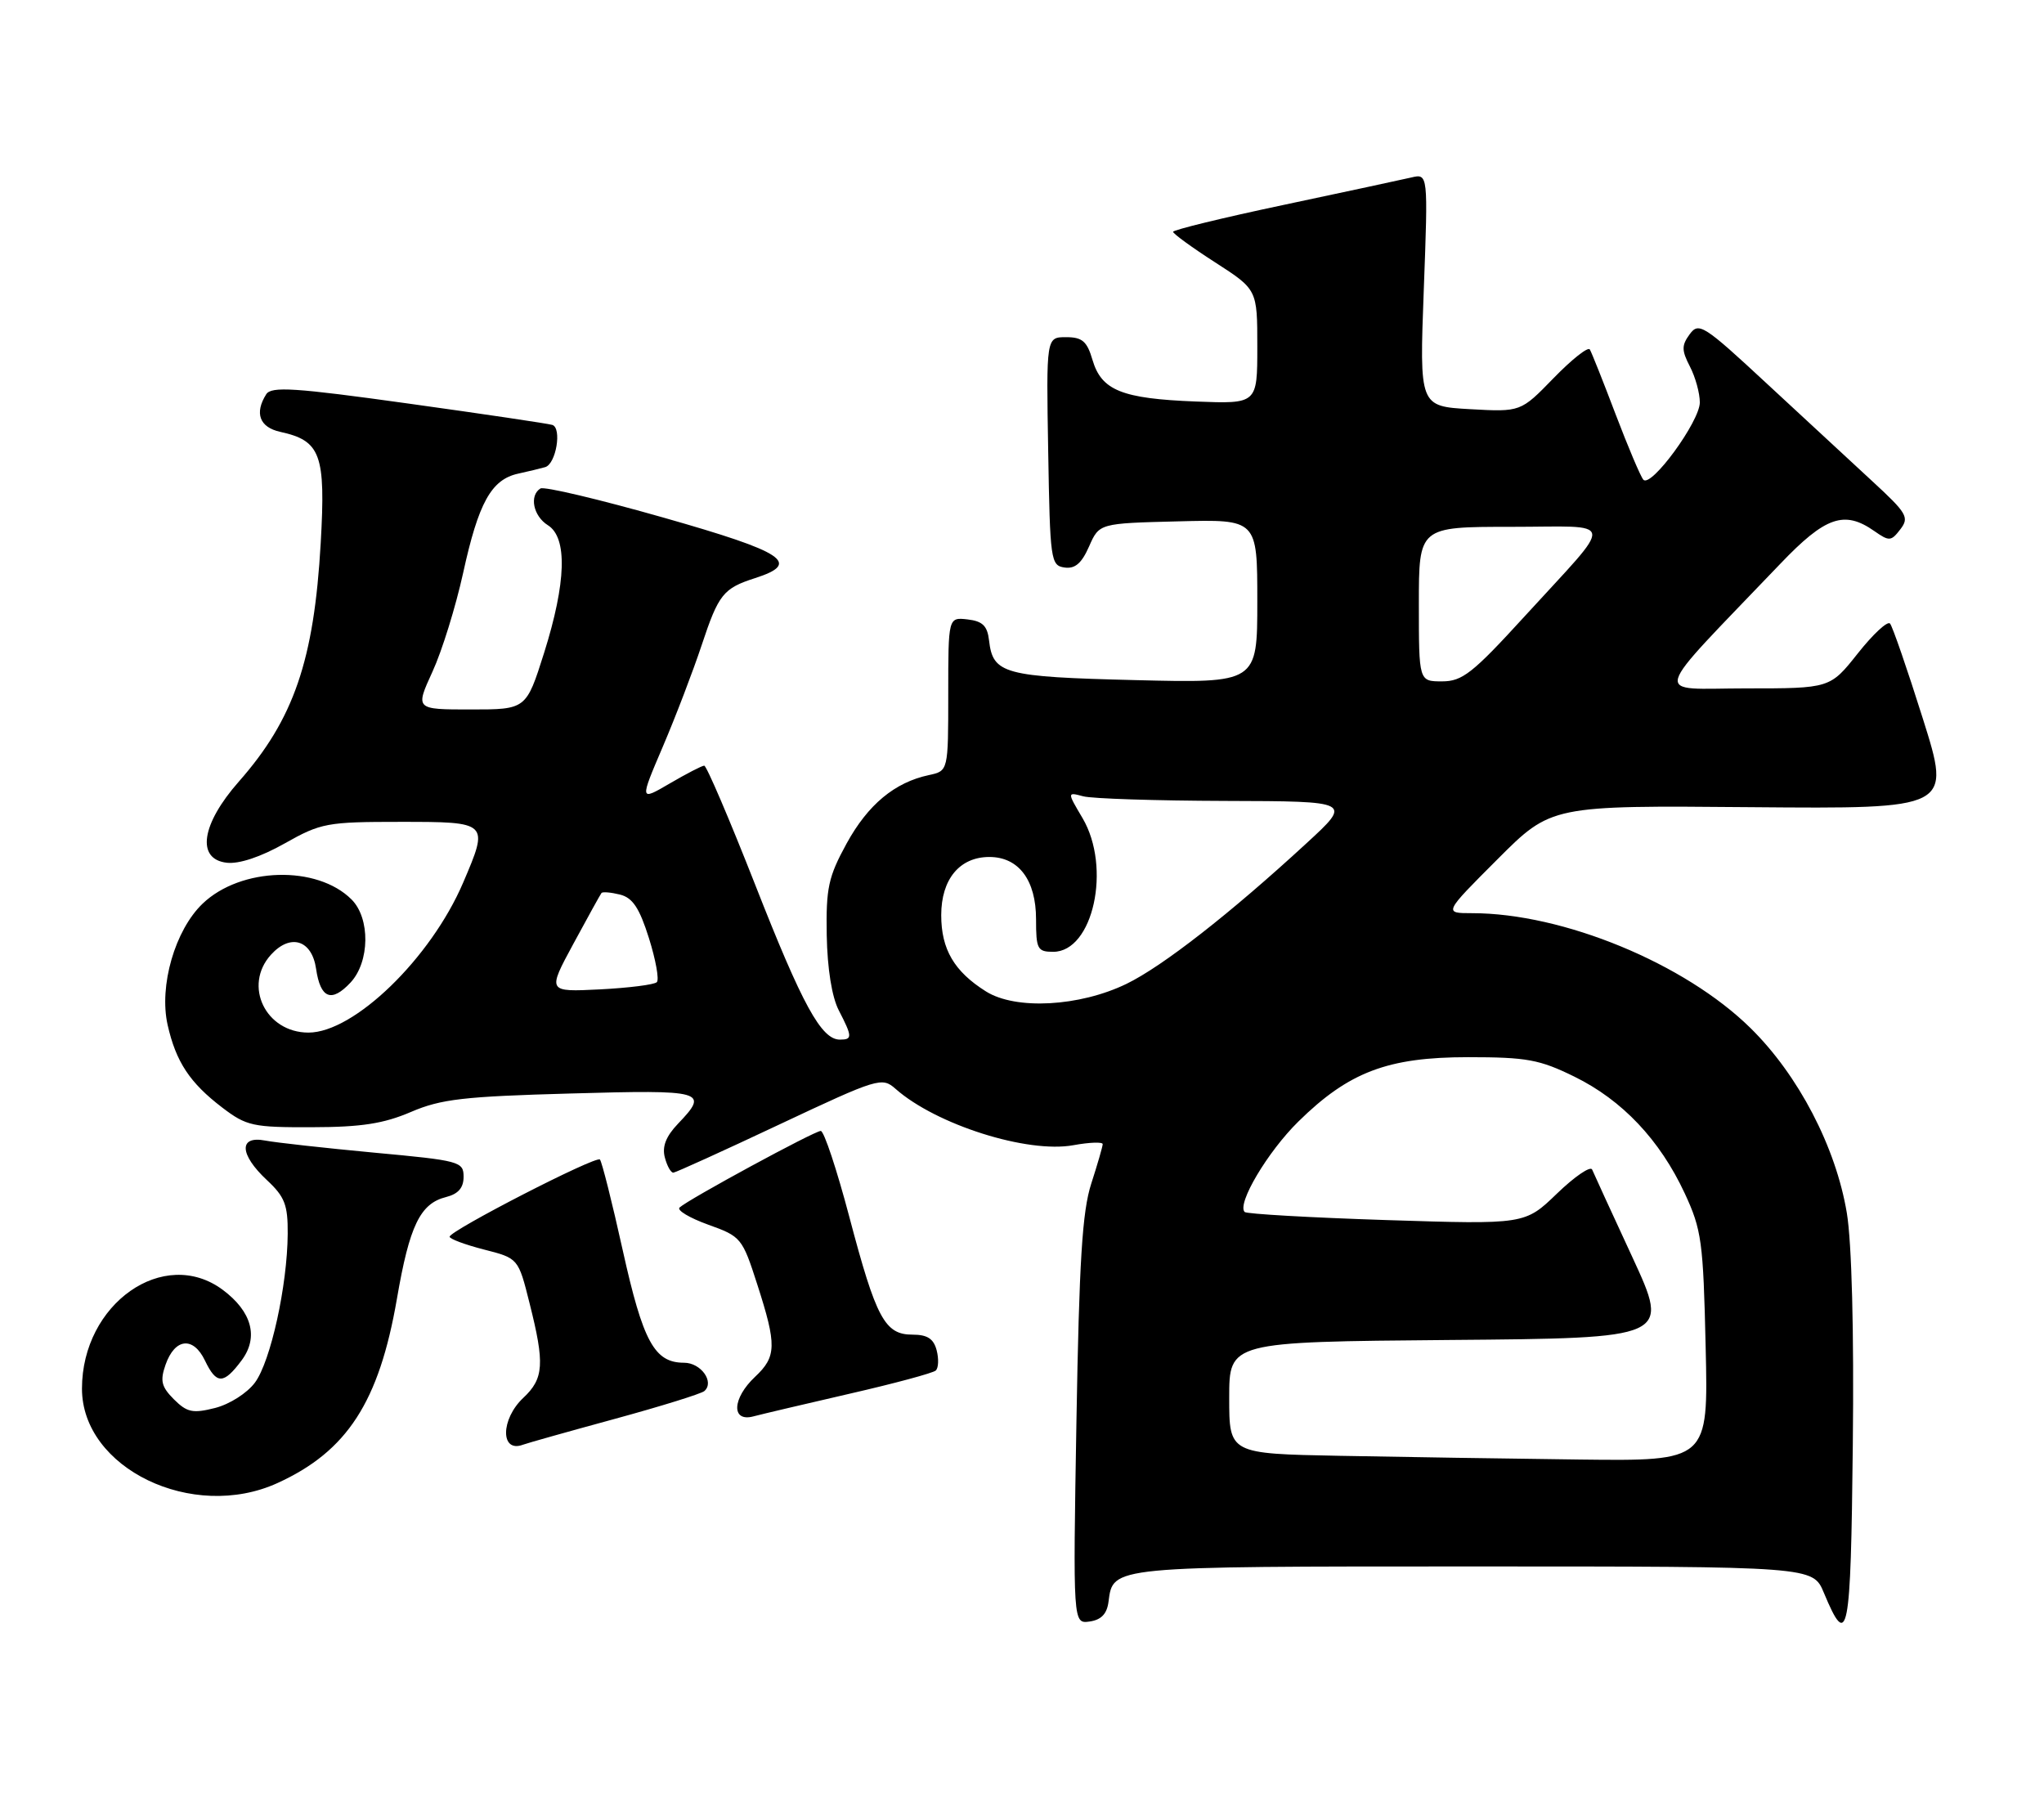 <?xml version="1.0" encoding="UTF-8" standalone="no"?>
<!DOCTYPE svg PUBLIC "-//W3C//DTD SVG 1.1//EN" "http://www.w3.org/Graphics/SVG/1.1/DTD/svg11.dtd" >
<svg xmlns="http://www.w3.org/2000/svg" xmlns:xlink="http://www.w3.org/1999/xlink" version="1.1" viewBox="0 0 291 256">
 <g >
 <path fill="currentColor"
d=" M 262.93 172.68 C 261.37 163.30 256.04 153.06 249.21 146.35 C 239.86 137.15 222.54 130.00 209.57 130.00 C 205.52 130.00 205.52 130.00 213.19 122.33 C 220.85 114.66 220.85 114.66 249.33 114.91 C 277.80 115.15 277.80 115.15 273.76 102.33 C 271.54 95.27 269.43 89.17 269.08 88.77 C 268.72 88.36 266.66 90.28 264.49 93.02 C 260.54 98.00 260.54 98.00 248.55 98.00 C 235.15 98.00 234.60 99.99 253.47 80.25 C 259.88 73.54 262.57 72.61 266.84 75.60 C 268.97 77.09 269.23 77.07 270.55 75.35 C 271.85 73.66 271.50 73.06 266.55 68.50 C 263.57 65.75 256.81 59.49 251.53 54.60 C 242.54 46.25 241.85 45.82 240.56 47.58 C 239.39 49.18 239.40 49.87 240.59 52.18 C 241.37 53.68 242.00 55.97 242.00 57.29 C 242.00 59.99 235.05 69.50 233.96 68.29 C 233.57 67.85 231.80 63.67 230.02 59.00 C 228.25 54.33 226.59 50.16 226.34 49.75 C 226.08 49.33 223.77 51.17 221.19 53.82 C 216.50 58.65 216.50 58.65 209.29 58.25 C 202.08 57.84 202.08 57.84 202.70 41.27 C 203.32 24.70 203.32 24.70 200.91 25.27 C 199.59 25.58 191.41 27.33 182.75 29.17 C 174.09 31.00 167.01 32.73 167.01 33.00 C 167.01 33.27 169.71 35.24 173.01 37.36 C 179.00 41.22 179.00 41.22 179.00 49.36 C 179.00 57.50 179.00 57.50 170.25 57.16 C 159.71 56.75 156.82 55.58 155.54 51.25 C 154.76 48.58 154.08 48.00 151.77 48.00 C 148.95 48.00 148.95 48.00 149.23 64.25 C 149.49 79.77 149.59 80.51 151.55 80.79 C 153.05 81.01 153.99 80.20 155.05 77.79 C 156.50 74.50 156.50 74.50 167.75 74.22 C 179.00 73.93 179.00 73.93 179.00 85.59 C 179.00 97.25 179.00 97.25 161.59 96.82 C 142.90 96.36 141.36 95.94 140.81 91.18 C 140.57 89.09 139.89 88.43 137.75 88.18 C 135.00 87.87 135.00 87.87 135.00 98.81 C 135.00 109.75 135.00 109.75 132.25 110.34 C 127.37 111.38 123.57 114.54 120.53 120.08 C 117.92 124.85 117.59 126.42 117.70 133.14 C 117.79 137.91 118.43 141.93 119.42 143.84 C 121.36 147.60 121.37 148.00 119.57 148.00 C 116.93 148.00 114.23 143.07 107.53 125.99 C 103.86 116.65 100.59 109.00 100.26 109.00 C 99.94 109.00 97.74 110.14 95.36 111.53 C 91.05 114.05 91.05 114.05 94.37 106.28 C 96.20 102.00 98.68 95.50 99.90 91.83 C 102.30 84.60 102.96 83.76 107.50 82.30 C 114.12 80.17 111.76 78.61 94.47 73.69 C 85.34 71.09 77.45 69.22 76.94 69.54 C 75.32 70.54 75.92 73.47 78.00 74.77 C 80.81 76.53 80.62 82.92 77.46 92.95 C 74.91 101.00 74.91 101.00 67.01 101.00 C 59.11 101.00 59.11 101.00 61.57 95.62 C 62.93 92.67 64.88 86.35 65.93 81.59 C 68.12 71.57 69.94 68.27 73.76 67.43 C 75.27 67.10 77.00 66.68 77.62 66.50 C 79.17 66.04 80.02 60.93 78.63 60.49 C 78.01 60.30 68.79 58.93 58.14 57.45 C 41.93 55.19 38.63 54.98 37.90 56.13 C 36.20 58.82 36.95 60.83 39.90 61.48 C 45.67 62.74 46.38 64.70 45.66 77.29 C 44.71 94.00 41.83 102.39 34.00 111.27 C 28.65 117.34 27.91 122.32 32.29 122.82 C 34.04 123.02 37.13 121.99 40.53 120.07 C 45.69 117.16 46.54 117.00 56.98 117.00 C 69.62 117.00 69.63 117.02 65.93 125.67 C 61.32 136.43 50.41 147.00 43.92 147.00 C 37.82 147.00 34.59 140.32 38.57 135.92 C 41.35 132.85 44.40 133.80 45.00 137.92 C 45.62 142.16 47.19 142.78 49.91 139.87 C 52.65 136.92 52.73 130.73 50.05 128.05 C 45.14 123.14 34.28 123.44 28.85 128.64 C 24.91 132.41 22.62 140.35 23.86 145.89 C 25.05 151.17 27.02 154.15 31.65 157.68 C 35.09 160.30 36.00 160.50 44.43 160.47 C 51.44 160.46 54.63 159.96 58.50 158.30 C 62.79 156.46 66.02 156.09 81.25 155.67 C 100.33 155.13 100.98 155.32 96.53 159.97 C 94.82 161.76 94.24 163.22 94.65 164.77 C 94.97 166.00 95.52 166.97 95.87 166.94 C 96.21 166.91 103.03 163.82 111.00 160.06 C 125.03 153.46 125.57 153.30 127.50 155.01 C 133.27 160.11 146.28 164.23 152.82 163.03 C 155.12 162.61 157.00 162.55 156.99 162.88 C 156.98 163.22 156.25 165.75 155.36 168.50 C 154.08 172.46 153.64 179.52 153.25 202.34 C 152.76 231.17 152.76 231.17 155.13 230.84 C 156.79 230.60 157.60 229.75 157.82 228.00 C 158.47 222.96 158.01 223.00 209.74 223.00 C 258.10 223.00 258.10 223.00 259.66 226.75 C 263.10 234.99 263.49 232.99 263.78 205.71 C 263.96 189.46 263.63 176.91 262.93 172.68 Z  M 39.50 211.13 C 49.42 206.61 53.97 199.59 56.51 184.89 C 58.30 174.47 59.82 171.33 63.51 170.41 C 65.24 169.97 66.00 169.10 66.00 167.53 C 66.00 165.36 65.47 165.22 53.25 164.09 C 46.24 163.43 39.26 162.66 37.75 162.37 C 33.96 161.64 34.08 164.34 38.00 168.00 C 40.55 170.38 40.99 171.53 40.96 175.65 C 40.91 183.02 38.53 193.81 36.30 196.82 C 35.18 198.33 32.69 199.91 30.62 200.44 C 27.44 201.24 26.63 201.07 24.76 199.21 C 22.97 197.41 22.77 196.57 23.57 194.28 C 24.90 190.49 27.52 190.22 29.18 193.69 C 30.82 197.11 31.83 197.11 34.40 193.66 C 36.85 190.38 35.87 186.72 31.71 183.62 C 23.34 177.40 11.67 185.59 11.67 197.69 C 11.67 209.03 27.42 216.64 39.50 211.13 Z  M 87.50 202.00 C 94.10 200.20 99.85 198.41 100.28 198.03 C 101.75 196.73 99.79 194.00 97.39 194.00 C 93.17 194.00 91.55 191.02 88.66 178.00 C 87.15 171.17 85.68 165.35 85.41 165.07 C 84.83 164.50 64.04 175.19 64.01 176.06 C 64.01 176.37 66.20 177.19 68.89 177.88 C 73.79 179.13 73.79 179.13 75.39 185.52 C 77.57 194.16 77.43 196.25 74.50 199.00 C 71.26 202.04 71.22 206.88 74.45 205.67 C 75.03 205.45 80.90 203.80 87.50 202.00 Z  M 121.00 198.40 C 127.33 196.95 132.82 195.47 133.22 195.11 C 133.61 194.76 133.67 193.46 133.35 192.23 C 132.92 190.58 132.03 190.00 129.91 190.00 C 125.97 190.00 124.74 187.71 120.92 173.25 C 119.14 166.51 117.31 161.00 116.85 161.00 C 115.95 161.00 98.01 170.73 96.75 171.90 C 96.33 172.29 98.16 173.38 100.81 174.34 C 105.51 176.02 105.68 176.23 107.81 182.85 C 110.60 191.50 110.56 193.13 107.50 196.00 C 104.23 199.07 104.08 202.48 107.25 201.64 C 108.49 201.31 114.67 199.86 121.00 198.40 Z  M 190.75 207.25 C 175.00 206.95 175.00 206.95 175.00 198.99 C 175.00 191.03 175.00 191.03 206.36 190.76 C 237.72 190.50 237.72 190.50 232.41 179.00 C 229.48 172.68 226.90 167.05 226.67 166.50 C 226.44 165.95 224.19 167.48 221.67 169.91 C 217.10 174.32 217.10 174.32 197.41 173.69 C 186.58 173.34 177.49 172.82 177.20 172.54 C 176.06 171.39 180.48 163.95 184.85 159.66 C 192.03 152.60 197.58 150.50 209.00 150.50 C 217.36 150.50 219.18 150.83 224.16 153.28 C 230.96 156.62 236.31 162.28 239.85 169.88 C 242.26 175.07 242.49 176.74 242.83 191.75 C 243.21 208.00 243.21 208.00 224.85 207.78 C 214.76 207.65 199.41 207.42 190.75 207.25 Z  M 140.37 141.14 C 135.85 138.30 134.00 135.15 134.00 130.28 C 134.00 125.17 136.62 122.00 140.85 122.00 C 145.03 122.00 147.50 125.29 147.50 130.87 C 147.50 135.11 147.70 135.50 149.94 135.50 C 155.63 135.50 158.26 123.50 154.12 116.47 C 151.92 112.75 151.92 112.75 154.21 113.36 C 155.47 113.70 164.60 113.99 174.50 114.02 C 192.50 114.07 192.50 114.07 186.00 120.05 C 175.12 130.07 165.51 137.57 160.38 140.06 C 153.68 143.31 144.60 143.80 140.37 141.14 Z  M 81.63 134.36 C 83.67 130.59 85.47 127.33 85.63 127.13 C 85.78 126.93 86.97 127.03 88.26 127.35 C 90.07 127.80 91.03 129.25 92.39 133.56 C 93.36 136.65 93.87 139.47 93.51 139.82 C 93.16 140.18 89.50 140.64 85.39 140.85 C 77.92 141.22 77.92 141.22 81.63 134.36 Z  M 202.00 86.00 C 202.00 75.00 202.00 75.00 215.12 75.00 C 230.32 75.00 230.09 73.47 217.05 87.75 C 209.66 95.84 208.19 97.00 205.30 97.00 C 202.00 97.00 202.00 97.00 202.00 86.00 Z "/>
</g>
</svg>